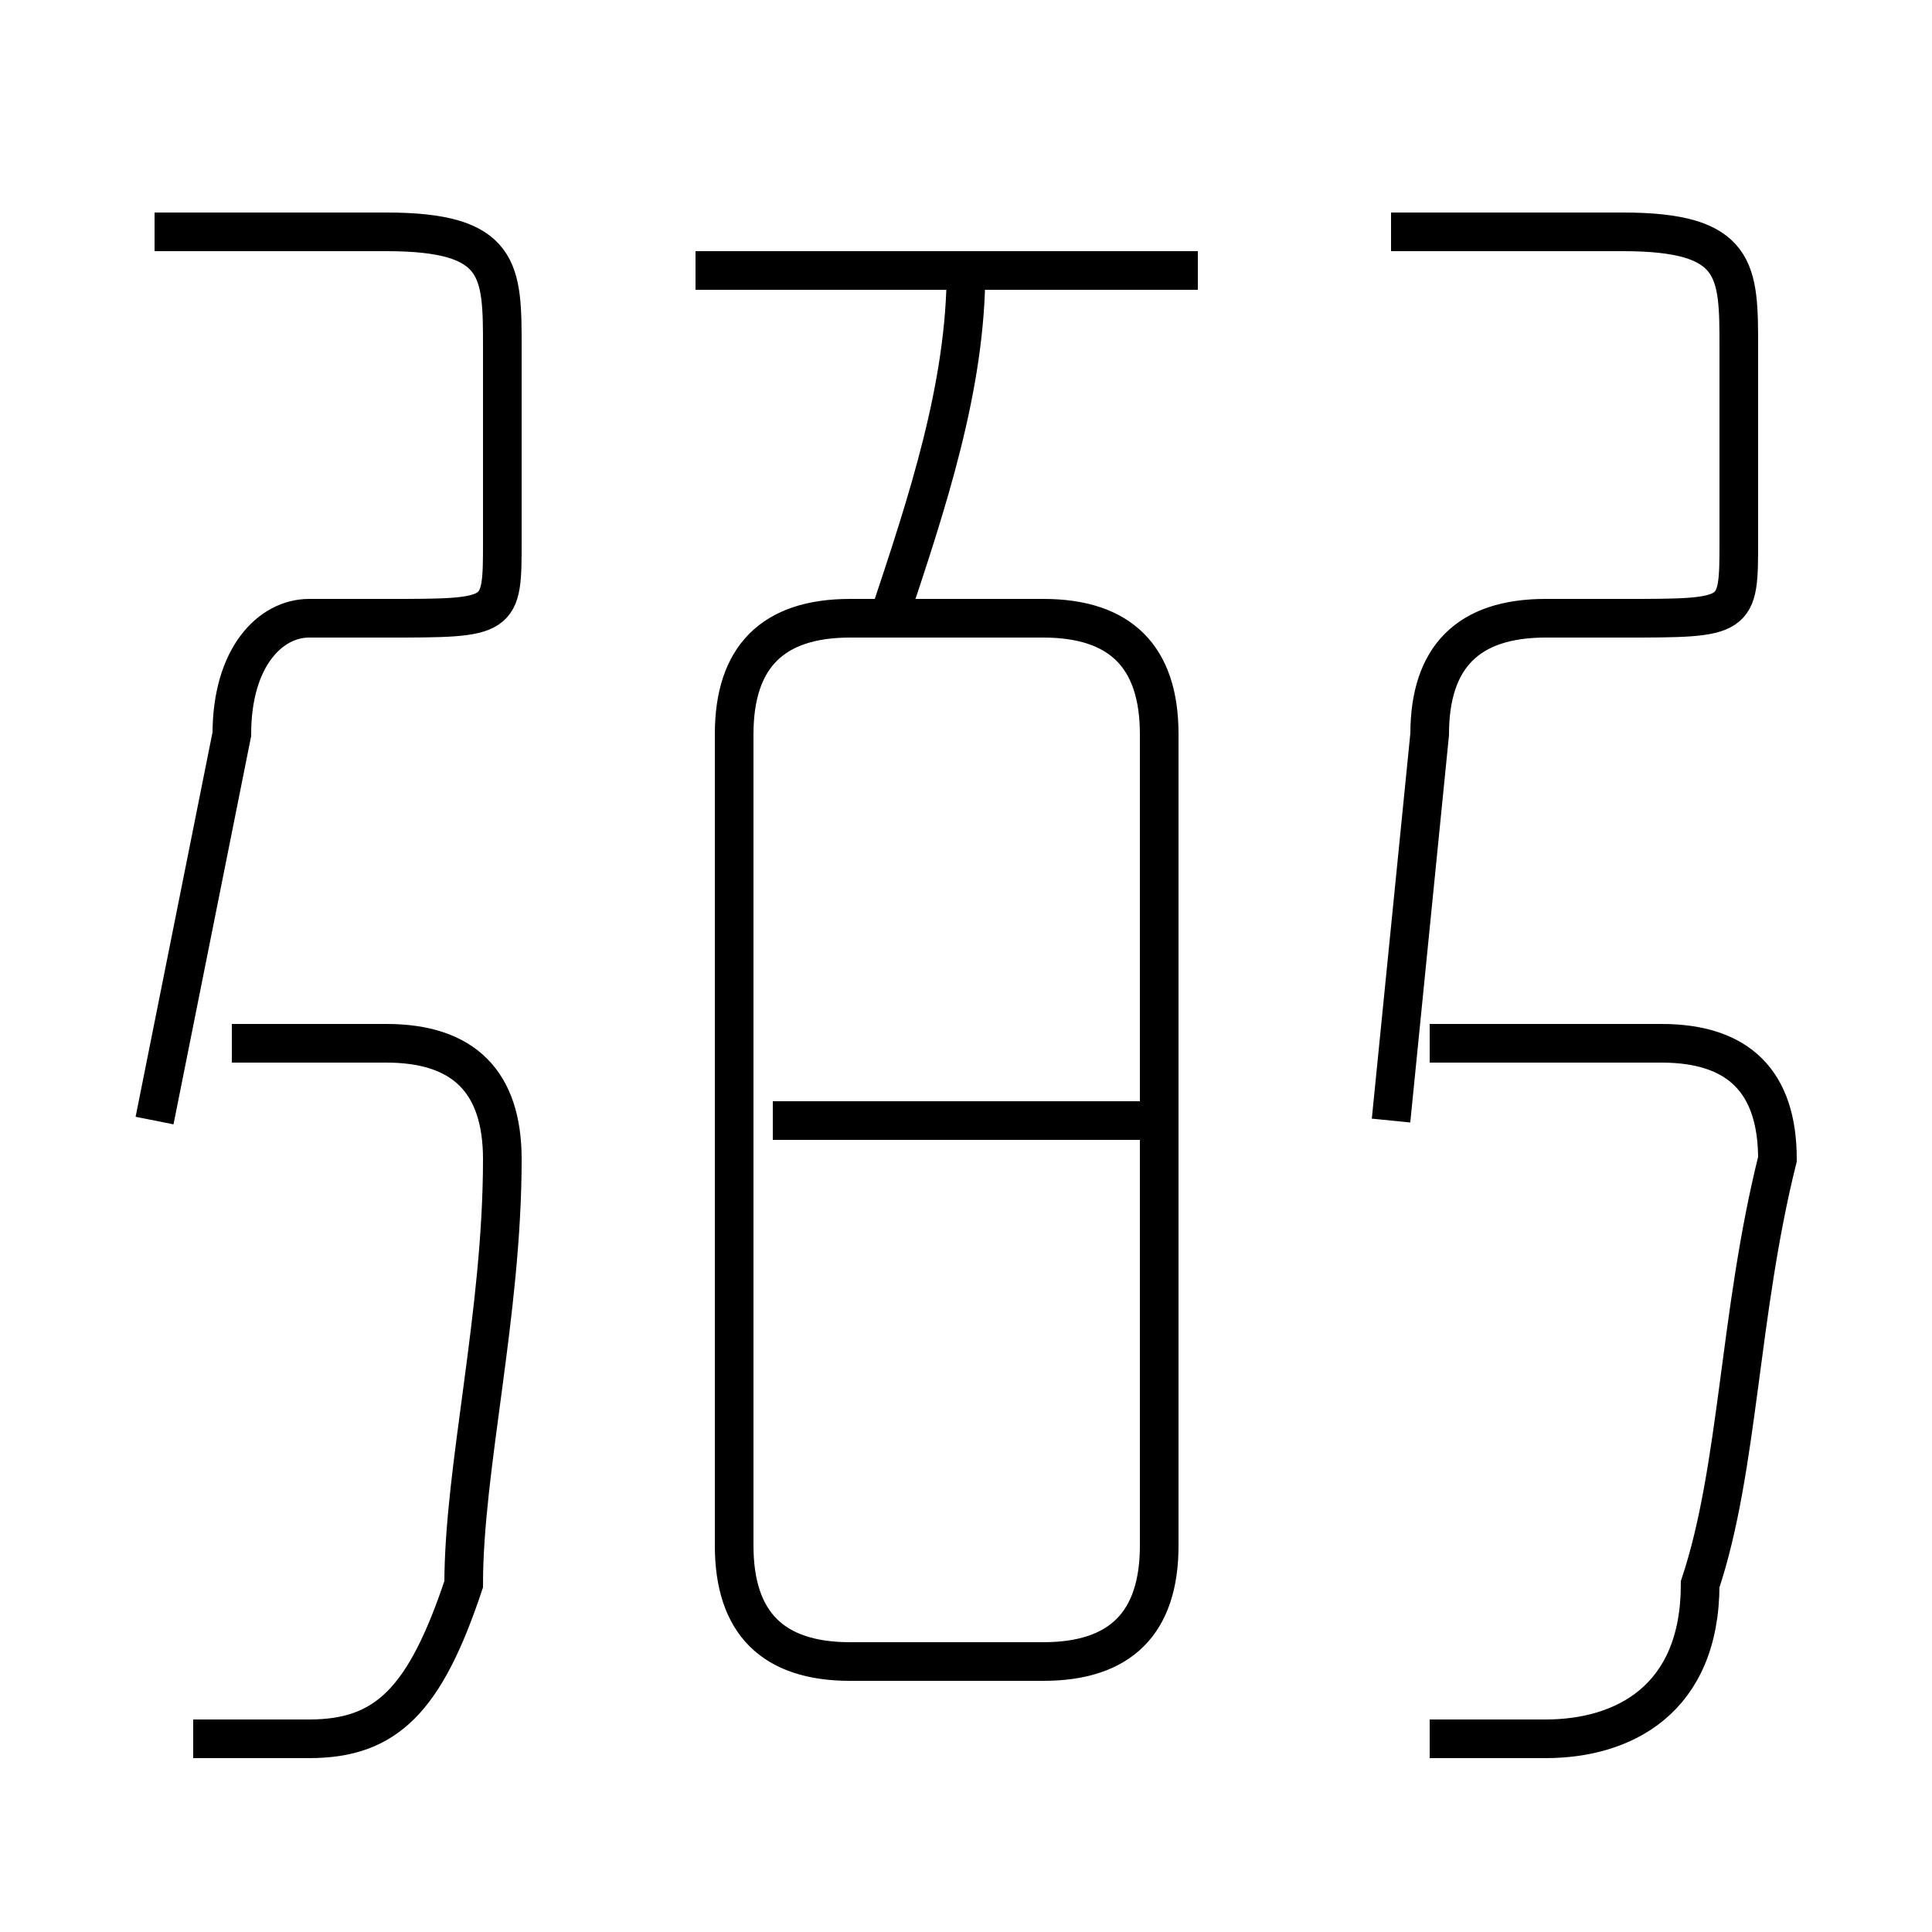 <?xml version='1.0' encoding='utf8'?>
<svg viewBox="0.0 -6.0 50.0 50.0" version="1.1" xmlns="http://www.w3.org/2000/svg">
<rect x="0.0" y="-6.0" width="50.0" height="50.0" fill="#808080" stroke="none"/>
<rect x="-1000" y="-1000" width="2000" height="2000" stroke="white" fill="white"/>
<g style="fill:white;stroke:#000000;  stroke-width:1">
<path d="M 22 -1 L 27 -1 C 29 -1 30 -2 30 -4 L 30 -25 C 30 -27 29 -28 27 -28 L 22 -28 C 20 -28 19 -27 19 -25 L 19 -4 C 19 -2 20 -1 22 -1 Z M 5 1 C 6 1 6 1 8 1 C 10 1 11 0 12 -3 C 12 -6 13 -10 13 -14 C 13 -16 12 -17 10 -17 L 6 -17 M 4 -15 L 6 -25 C 6 -27 7 -28 8 -28 L 10 -28 C 13 -28 13 -28 13 -30 L 13 -35 C 13 -37 13 -38 10 -38 L 4 -38 M 30 -15 L 20 -15 M 37 1 C 38 1 39 1 40 1 C 42 1 44 0 44 -3 C 45 -6 45 -10 46 -14 C 46 -16 45 -17 43 -17 L 37 -17 M 23 -28 C 24 -31 25 -34 25 -37 M 31 -37 L 18 -37 M 36 -15 L 37 -25 C 37 -27 38 -28 40 -28 L 42 -28 C 45 -28 45 -28 45 -30 L 45 -35 C 45 -37 45 -38 42 -38 L 36 -38" transform="translate(0.0 38.0)" />
</g>
</svg>